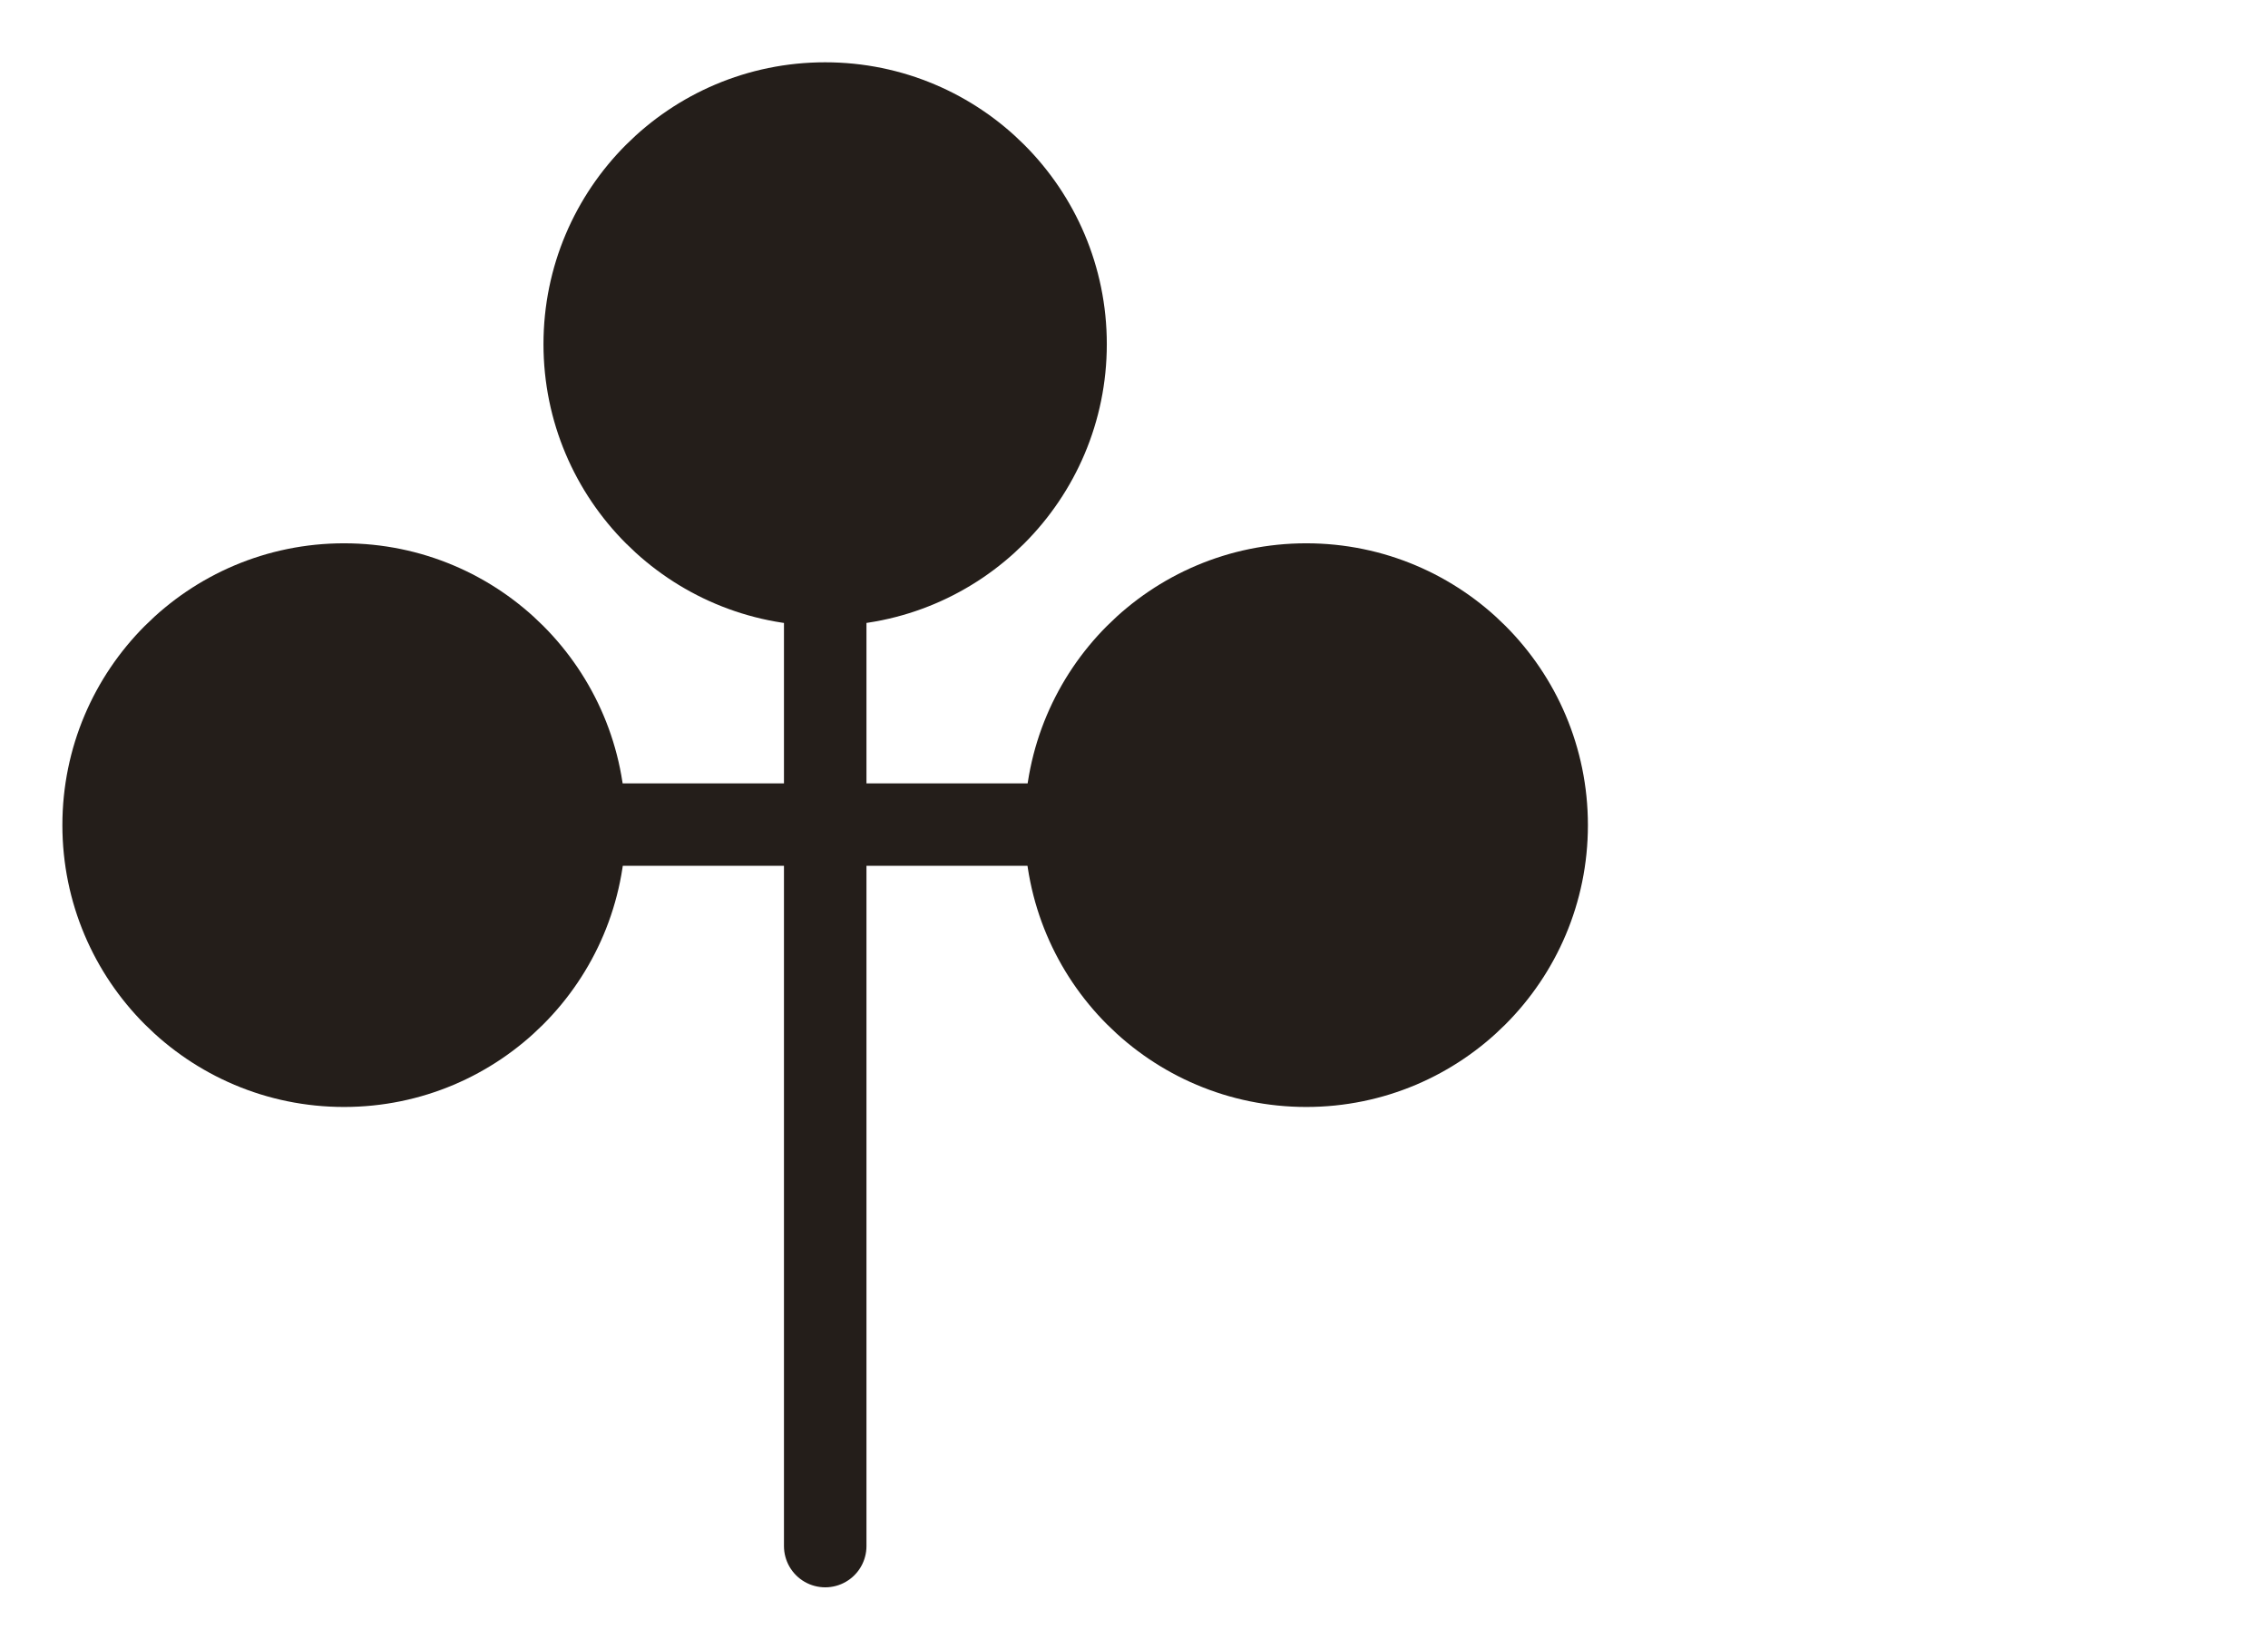 <?xml version="1.0" encoding="UTF-8" standalone="no"?>
<!DOCTYPE svg PUBLIC "-//W3C//DTD SVG 1.1//EN" "http://www.w3.org/Graphics/SVG/1.1/DTD/svg11.dtd">
<svg width="100%" height="100%" viewBox="0 0 33 24" version="1.1" xmlns="http://www.w3.org/2000/svg" xmlns:xlink="http://www.w3.org/1999/xlink" xml:space="preserve" xmlns:serif="http://www.serif.com/" style="fill-rule:evenodd;clip-rule:evenodd;stroke-linecap:round;stroke-linejoin:round;stroke-miterlimit:1.5;">
    <g transform="matrix(1,0,0,1,-68,-25)">
        <g id="m3" transform="matrix(1.375,0,0,1,-1.188,0)">
            <rect x="50.318" y="25" width="24" height="24" style="fill:none;"/>
            <g transform="matrix(1.455,0,0,2,41.591,-33.5)">
                <path d="M12,33.5L12,40.5" style="fill:none;stroke:rgb(36,30,26);stroke-width:0.6px;"/>
            </g>
            <g transform="matrix(0.727,0,0,1,50.318,0)">
                <path d="M8.488,37L15.513,37" style="fill:none;stroke:rgb(36,30,26);stroke-width:1.2px;"/>
            </g>
            <g transform="matrix(0.71,0,0,0.977,47.325,0.859)">
                <circle cx="9.344" cy="37" r="3.583" style="fill:rgb(36,30,26);stroke:rgb(36,30,26);stroke-width:1.23px;"/>
            </g>
            <g transform="matrix(0.71,0,0,0.977,57.507,0.859)">
                <circle cx="9.344" cy="37" r="3.583" style="fill:rgb(36,30,26);stroke:rgb(36,30,26);stroke-width:1.23px;"/>
            </g>
            <g transform="matrix(0.71,0,0,0.977,52.416,-6.141)">
                <circle cx="9.344" cy="37" r="3.583" style="fill:rgb(36,30,26);stroke:rgb(36,30,26);stroke-width:1.23px;"/>
            </g>
        </g>
    </g>
</svg>
